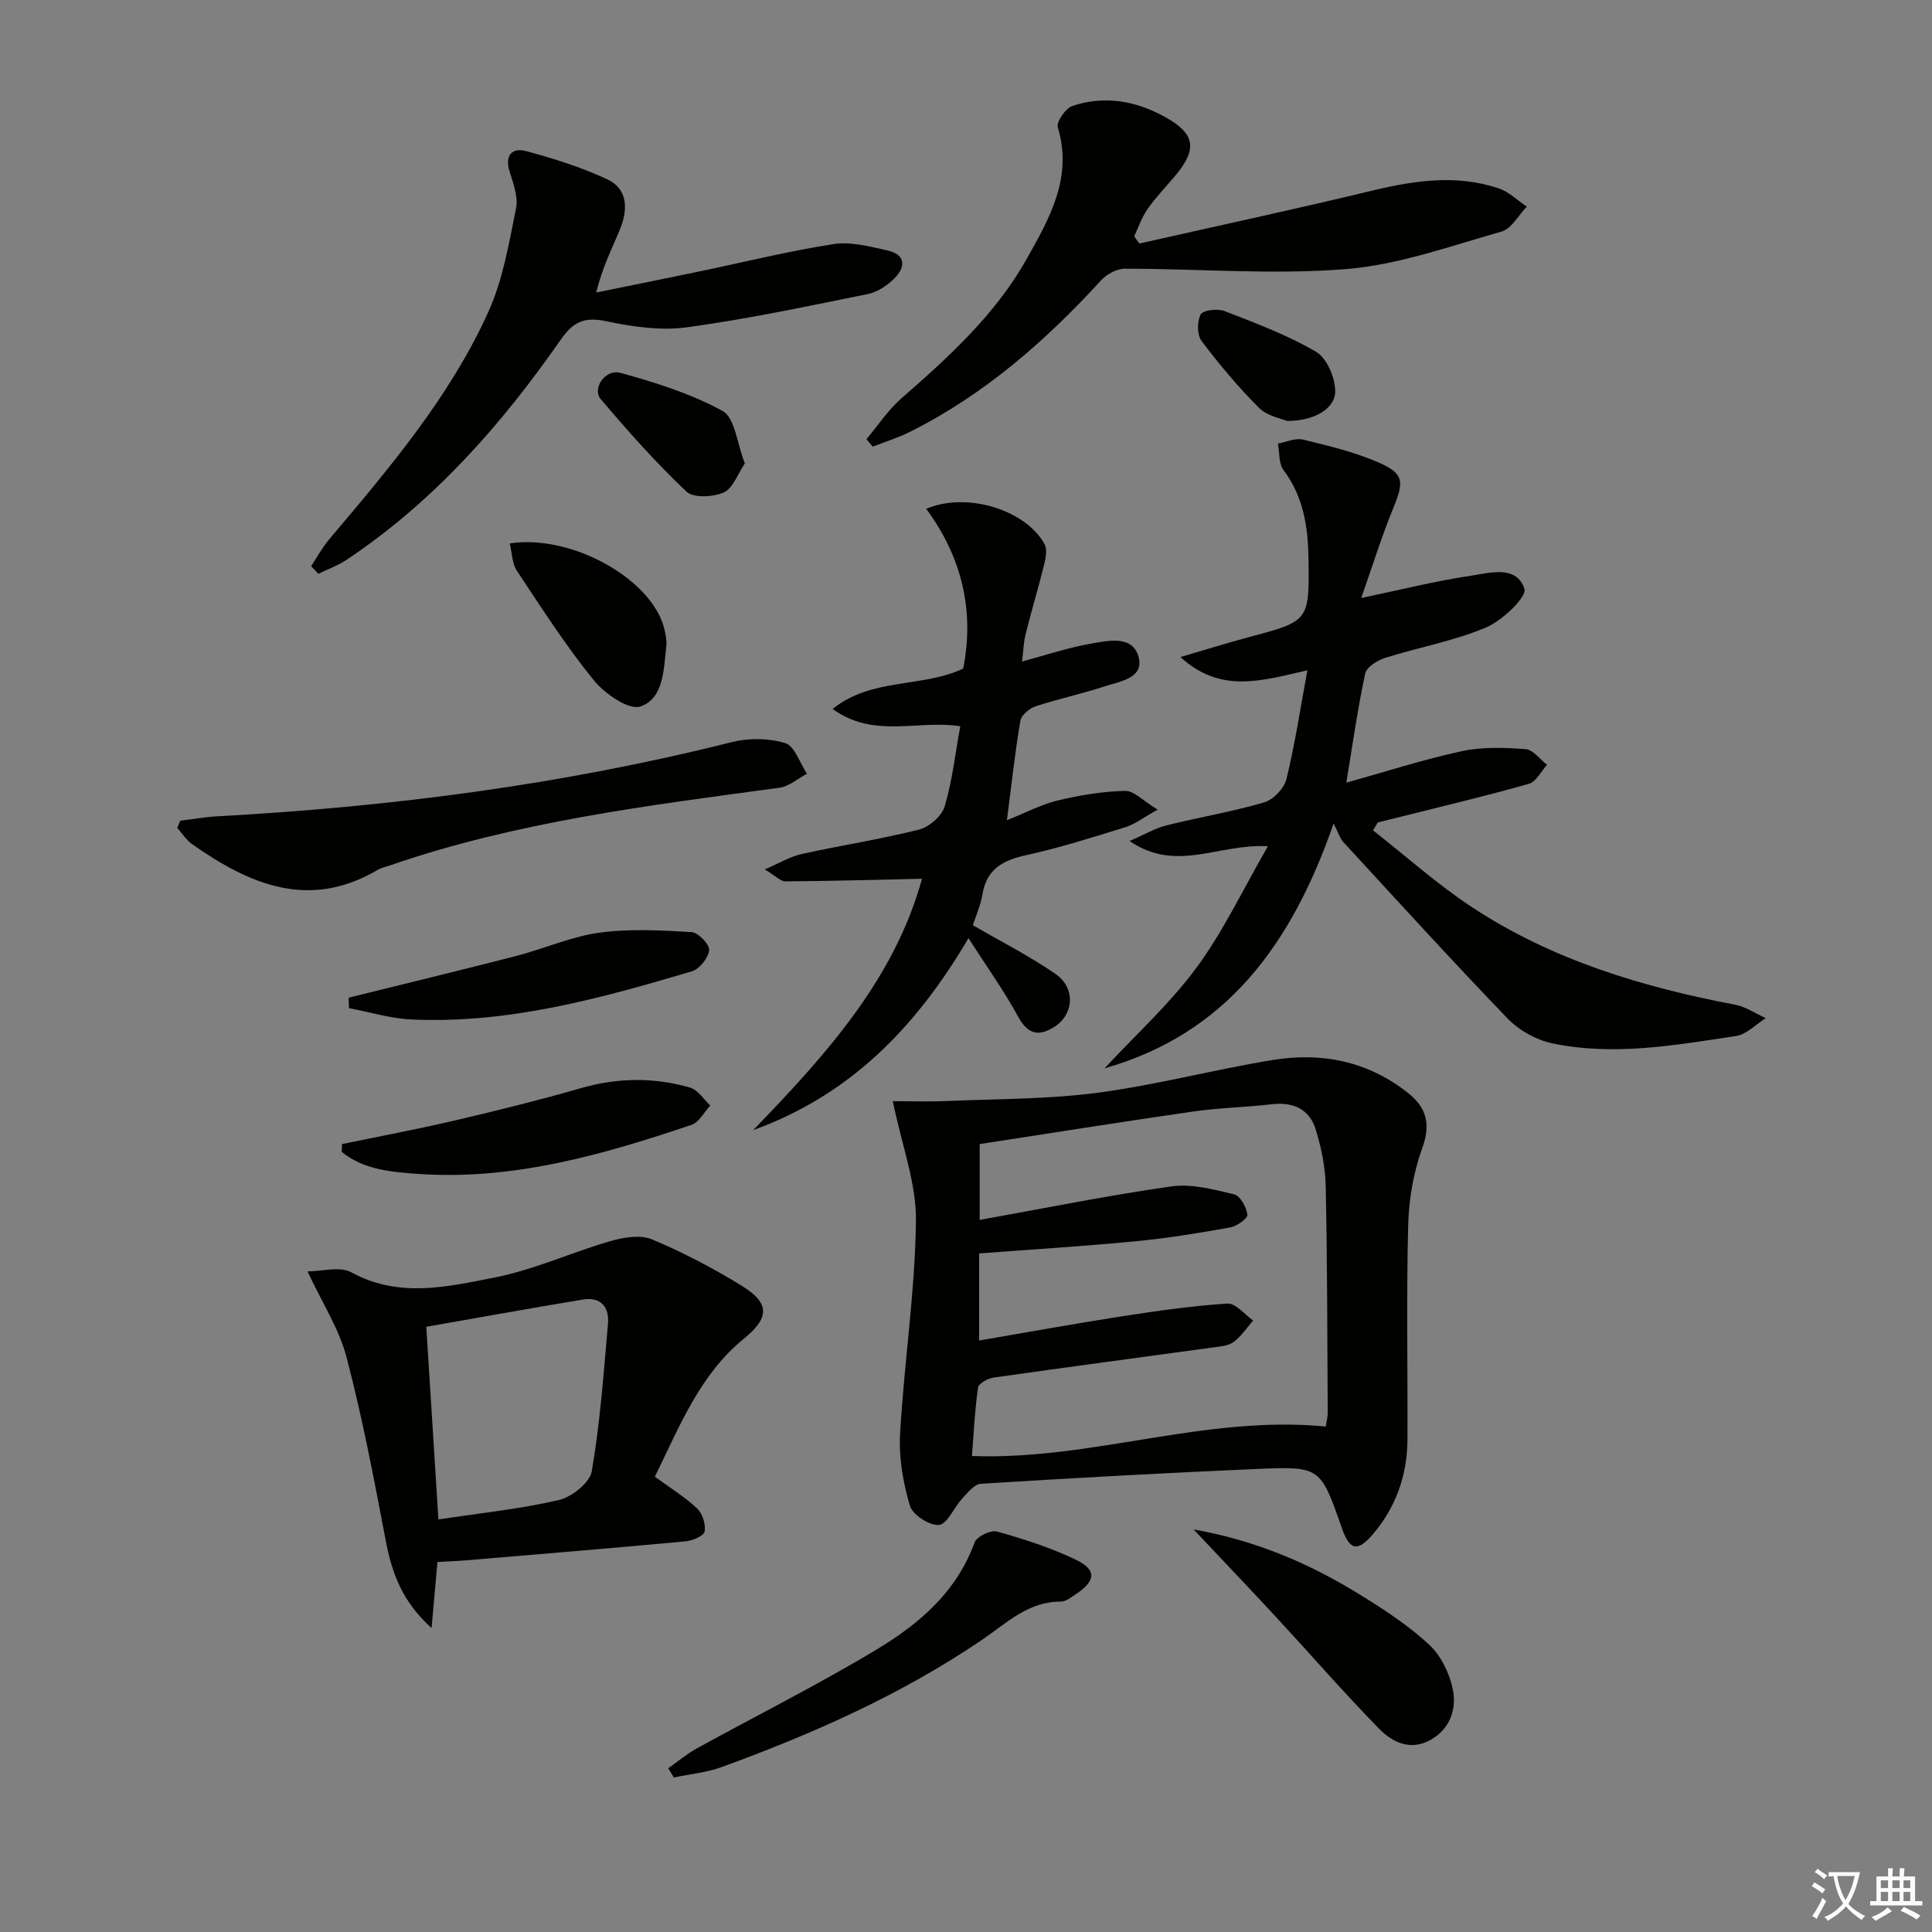 <svg enable-background="new 0 0 400 400" viewBox="0 0 400 400" xmlns="http://www.w3.org/2000/svg"><rect x="0" y="0" width="400" height="400" fill="#808080" stroke="none"/><path d="m377.9 391.2c-.2.3-.4.5-.6.8-.7-.6-1.4-1-2.2-1.5.2-.3.4-.5.5-.8.6.4 1.4.8 2.3 1.5zm-1.8 6.1c-.2-.2-.5-.4-.9-.6.4-.6.8-1.2 1.2-1.9s.7-1.3.9-1.9c.3.3.5.5.8.7-.7 1.3-1.4 2.6-2 3.7zm2.2-9c-.3.3-.5.5-.6.8-.6-.6-1.3-1.1-2-1.5.3-.3.5-.5.6-.7.6.5 1.3.9 2 1.4zm.3.2v-.9h2 4.5c-.3 1.3-.6 2.5-1 3.6s-.9 2.1-1.4 3c.4.5 1 1 1.6 1.4s1.2.8 1.9 1.1c-.3.2-.5.4-.8.8-.4-.3-1-.7-1.6-1.2s-1.2-1.1-1.6-1.6c-.5.6-1.1 1.1-1.7 1.6s-1.4.9-2.1 1.4c-.1-.3-.3-.5-.7-.8.6-.2 1.2-.5 1.9-1s1.4-1.1 2-1.8c-.5-.8-.9-1.6-1.2-2.5s-.6-2-.8-3.2c-.4.1-.7.1-1 .1zm2.5 2.7c.3 1 .7 1.7 1 2.2.3-.5.6-1.1 1-2s.6-1.9.9-3h-3.2-.4c.1.9.3 1.8.7 2.8z" fill="#fbfcfa"/><path d="m396.5 388.5v1.5 3.6h1.5v.9c-.4 0-1 0-1.7 0h-7.9c-.5 0-.9 0-1.2 0v-.9h1.3v-3.5c0-.7 0-1.2 0-1.6h2.4c0-.8 0-1.4 0-1.7h1c0 .3-.1.8-.1 1.7h1.5c0-.8 0-1.4 0-1.7h1c0 .3-.1.9-.1 1.7zm-8.2 9.2c-.2-.3-.5-.5-.8-.8.8-.3 1.4-.6 1.9-.9s1-.7 1.4-1.1c.3.3.6.5.9.8-1.6 1-2.8 1.6-3.4 2zm2.6-6.8v-1.6h-1.5v1.6zm0 2.7v-1.9h-1.5v1.9zm2.4-2.7v-1.6h-1.5v1.6zm0 2.7v-1.9h-1.5v1.9zm.2 2 .7-.8c.4.2.9.5 1.6.8s1.3.7 1.8 1c-.3.3-.5.6-.8.8-.4-.3-1.5-1-3.3-1.8zm2-4.7v-1.6h-1.4v1.6zm0 2.7v-1.9h-1.4v1.9z" fill="#fbfcfa"/><g fill="#010100"><path d="m184.84 227.98c3.5 0 7.41.14 11.29-.03 10.39-.44 20.86-.36 31.14-1.71 12.13-1.61 24.05-4.78 36.15-6.77 10.21-1.68 19.84.23 28.15 6.86 3.77 3.01 4.69 6.4 2.91 11.32-1.82 5.03-2.79 10.59-2.93 15.94-.38 14.81-.09 29.63-.15 44.44-.03 7.4-2.41 14.1-7.23 19.7-3.16 3.68-4.77 3.18-6.35-1.35-4.42-12.63-4.43-12.82-17.55-12.25-19.08.82-38.16 1.88-57.22 3.07-1.37.09-2.76 1.91-3.9 3.14-1.68 1.81-3.02 5.22-4.74 5.38-1.96.18-5.47-2.09-6.02-3.97-1.41-4.76-2.32-9.94-2.04-14.87.84-14.72 3.1-29.4 3.29-44.12.08-7.85-2.96-15.77-4.8-24.78zm89.64 67.37c.14-.94.42-1.91.41-2.87-.09-15.65-.08-31.31-.42-46.96-.08-3.92-.91-7.93-2.07-11.69-1.29-4.18-4.61-5.72-9.03-5.21-5.44.63-10.95.73-16.36 1.51-14.74 2.12-29.45 4.48-44.18 6.74v15.7c13.59-2.44 26.59-5.08 39.7-6.94 4.19-.59 8.75.63 12.99 1.65 1.25.3 2.54 2.65 2.74 4.21.1.75-2.19 2.4-3.57 2.64-6.52 1.17-13.08 2.24-19.67 2.87-10.69 1.03-21.42 1.68-32.3 2.51v18.03c10.22-1.75 19.96-3.53 29.75-5.04 7.19-1.11 14.41-2.15 21.66-2.61 1.7-.11 3.55 2.27 5.33 3.5-1.34 1.52-2.49 3.3-4.09 4.47-1.12.82-2.83.92-4.3 1.12-15.11 2.08-30.24 4.08-45.34 6.23-1.2.17-3.12 1.22-3.24 2.07-.67 4.68-.89 9.43-1.26 14.17 24.82.93 48.23-8.54 73.25-6.1z"/><path d="m284.27 171.92c6.86 5.37 13.38 11.24 20.64 16 16.5 10.83 35.06 16.44 54.31 20.09 2.21.42 4.24 1.83 6.36 2.78-2.04 1.28-3.95 3.38-6.13 3.7-12.64 1.9-25.37 4.21-38.12 1.51-3.32-.7-6.87-2.7-9.22-5.15-11.55-11.99-22.75-24.31-34.03-36.56-.66-.72-.94-1.78-1.97-3.8-8.79 25.36-22.44 43.58-47.43 50.7 6.43-6.93 13.48-13.32 19.02-20.82 5.54-7.49 9.57-16.1 14.81-25.16-10.26-.61-18.88 5.58-28.65-1.09 3.15-1.36 5.28-2.64 7.59-3.22 6.73-1.68 13.62-2.83 20.27-4.77 1.89-.55 4.14-2.88 4.61-4.78 1.77-7.19 2.87-14.55 4.35-22.57-9.42 2.14-17.91 4.91-26.29-2.74 5.15-1.51 9.59-2.91 14.07-4.1 12.58-3.35 12.63-3.31 12.45-16.19-.09-6.56-1-12.87-5.16-18.4-1.02-1.36-.82-3.65-1.17-5.51 1.73-.31 3.61-1.21 5.18-.83 5.29 1.29 10.67 2.57 15.63 4.73 5.34 2.32 5.31 3.99 3.08 9.43-2.41 5.86-4.28 11.94-6.64 18.64 8.58-1.79 15.47-3.54 22.46-4.57 4.04-.6 9.66-2.36 11.32 2.66.56 1.7-4.58 6.59-7.96 8.02-6.66 2.81-13.94 4.1-20.88 6.29-1.61.51-3.84 1.9-4.12 3.24-1.56 7.25-2.59 14.6-3.91 22.59 8.09-2.25 15.92-4.79 23.92-6.52 4.25-.92 8.82-.74 13.2-.42 1.55.11 2.96 2.11 4.44 3.24-1.24 1.36-2.26 3.51-3.76 3.94-8.76 2.49-17.63 4.58-26.46 6.8-1.61.4-3.22.8-4.83 1.2-.34.54-.66 1.09-.98 1.64z"/><path d="m135.58 305.74c3.25 2.37 6.25 4.21 8.75 6.57 1.11 1.05 1.83 3.29 1.55 4.77-.17.92-2.5 1.9-3.94 2.04-15.22 1.41-30.45 2.67-45.69 3.95-1.8.15-3.6.21-5.68.32-.38 4.25-.74 8.29-1.22 13.68-6.18-5.58-8.24-11.53-9.5-18.16-2.41-12.7-4.83-25.42-8.1-37.91-1.56-5.93-5.09-11.35-8.09-17.77 2.97 0 6.7-1.12 9.1.2 9.85 5.39 19.89 2.98 29.66 1.06 8.18-1.61 15.95-5.22 24.02-7.55 2.71-.78 6.17-1.34 8.58-.33 6.41 2.69 12.65 5.96 18.57 9.61 5.9 3.64 5.69 6.65.39 10.97-9.1 7.42-13.25 18.07-18.4 28.55zm-47.32-31.04c.89 14.09 1.69 26.95 2.51 39.88 8.31-1.26 16.72-2.12 24.89-4 2.7-.62 6.46-3.6 6.87-6 1.72-10.09 2.46-20.35 3.35-30.57.29-3.4-1.53-5.55-5.15-4.96-10.91 1.8-21.79 3.78-32.47 5.65z"/><path d="m211.6 136.96c4.99-1.33 9.53-2.88 14.2-3.69 3.61-.62 8.71-1.85 9.94 2.77 1.16 4.36-3.86 5.03-7.01 6.06-4.71 1.55-9.6 2.58-14.31 4.13-1.28.42-2.96 1.81-3.16 2.98-1.09 6.35-1.78 12.76-2.79 20.61 4.04-1.61 7.19-3.3 10.55-4.1 4.55-1.08 9.26-1.87 13.92-1.98 1.84-.04 3.73 2.07 6.74 3.89-3.04 1.69-4.72 3.02-6.62 3.61-6.81 2.11-13.62 4.28-20.56 5.8-4.84 1.06-8.24 2.87-9.1 8.15-.37 2.26-1.36 4.42-1.98 6.36 5.84 3.4 11.73 6.38 17.12 10.1 4.17 2.88 3.81 8.33-.16 10.89-3.25 2.1-5.55 1.71-7.6-2.07-2.89-5.32-6.45-10.28-10.27-16.24-11.03 18.82-24.83 32.61-44.57 39.75 14.93-15.45 29.2-31.16 34.95-52.04-9.57.21-18.93.47-28.29.54-.98.01-1.96-1.1-4.27-2.48 3.17-1.35 5.31-2.67 7.62-3.18 8.09-1.78 16.31-3.05 24.34-5.07 2.09-.53 4.68-2.78 5.28-4.76 1.57-5.2 2.16-10.69 3.24-16.62-8.7-1.4-17.88 2.63-26.43-3.59 8.07-6.5 18.56-4.36 27.03-8.35 2.4-11.99-.28-23.12-7.65-33.08 8.52-3.65 20.8.34 24.53 7.37.56 1.06.23 2.78-.09 4.09-1.2 4.83-2.63 9.6-3.84 14.42-.44 1.73-.48 3.53-.76 5.73z"/><path d="m235.89 50.42c16.13-3.64 32.3-7.12 48.38-10.99 8.7-2.09 17.31-3.33 25.97-.45 2.14.71 3.92 2.5 5.87 3.8-1.73 1.78-3.16 4.57-5.22 5.16-10.67 3.02-21.39 6.91-32.31 7.78-15.14 1.2-30.47-.09-45.72-.09-1.64 0-3.71 1.13-4.87 2.39-11.56 12.61-24.26 23.74-39.68 31.43-2.43 1.21-5.07 2.02-7.61 3.02-.44-.51-.88-1.02-1.32-1.54 2.4-2.84 4.49-6.05 7.26-8.47 9.82-8.57 19.43-17.32 25.9-28.81 4.72-8.39 9.61-16.85 6.47-27.3-.34-1.12 1.61-3.94 3.01-4.41 6.64-2.23 13.11-1.09 19.2 2.28 6.22 3.44 6.76 6.64 2.08 12.19-1.93 2.29-4.02 4.46-5.73 6.9-1.19 1.69-1.85 3.74-2.75 5.63.35.49.71.99 1.07 1.48z"/><path d="m64.42 117.22c1.21-1.83 2.26-3.81 3.67-5.48 12.46-14.76 25.04-29.51 33.06-47.26 3-6.64 4.23-14.16 5.7-21.39.48-2.39-.63-5.2-1.38-7.71-1-3.31.68-4.84 3.36-4.12 5.73 1.53 11.48 3.35 16.85 5.84 4.42 2.05 4.31 6.38 2.68 10.38-1.62 3.96-3.63 7.75-4.91 13.08 7.15-1.46 14.3-2.89 21.44-4.38 9.22-1.92 18.39-4.2 27.68-5.64 3.59-.56 7.52.5 11.19 1.32 3.8.85 3.78 3.43 1.39 5.8-1.46 1.45-3.47 2.81-5.44 3.21-12.47 2.52-24.95 5.19-37.54 6.9-5.46.74-11.33-.14-16.8-1.29-4.48-.94-6.77.24-9.3 3.88-12.24 17.58-26.27 33.5-44.27 45.51-1.81 1.21-3.92 1.97-5.89 2.93-.5-.53-1-1.06-1.49-1.58z"/><path d="m37.33 169.92c2.59-.31 5.17-.78 7.77-.92 35.9-1.96 71.41-6.55 106.34-15.34 3.53-.89 7.7-.86 11.13.19 1.96.6 3.03 4.14 4.5 6.35-1.89.99-3.69 2.62-5.68 2.89-27.15 3.67-54.35 7.03-80.44 16.01-.94.32-1.96.53-2.8 1.03-14.21 8.33-26.51 2.98-38.37-5.35-1.22-.86-2.07-2.24-3.09-3.39.22-.49.43-.98.64-1.47z"/><path d="m138.35 366.1c1.95-1.37 3.8-2.94 5.88-4.09 12.47-6.87 25.25-13.25 37.43-20.6 8.69-5.24 16.42-11.86 20.11-22.05.44-1.22 3.35-2.64 4.64-2.28 5.55 1.56 11.12 3.34 16.3 5.83 4.42 2.12 4.19 4.38.01 7.16-.96.63-2.04 1.53-3.07 1.52-6.74-.04-11.21 4.43-16.23 7.85-16.71 11.37-35.04 19.49-53.93 26.39-3.17 1.16-6.64 1.47-9.97 2.18-.4-.63-.78-1.27-1.17-1.91z"/><path d="m247.12 316.65c13.43 2.4 24.41 7.29 34.73 13.68 4.93 3.06 9.88 6.3 14.09 10.23 2.43 2.27 4.2 5.94 4.86 9.26.78 3.95-.51 8.01-4.47 10.32-4.23 2.47-8.03.62-10.85-2.27-7.31-7.49-14.19-15.4-21.29-23.08-5.28-5.71-10.65-11.33-17.07-18.14z"/><path d="m70.82 236.87c7.87-1.63 15.79-3.11 23.61-4.95 8.69-2.03 17.35-4.19 25.93-6.65 7.57-2.17 15.07-2.25 22.53-.09 1.61.47 2.79 2.43 4.17 3.7-1.28 1.37-2.31 3.47-3.87 4-18.43 6.23-37.08 11.57-56.86 10.15-5.48-.39-11.1-.89-15.58-4.55.02-.54.05-1.07.07-1.61z"/><path d="m72.18 206.56c11.56-2.87 23.14-5.66 34.67-8.63 5.77-1.49 11.35-4.01 17.19-4.82 6.28-.87 12.77-.5 19.14-.13 1.37.08 3.76 2.56 3.64 3.74-.15 1.6-2 3.91-3.57 4.38-18.95 5.62-38.02 10.9-58.07 9.97-4.34-.2-8.62-1.53-12.93-2.34-.02-.73-.04-1.45-.07-2.17z"/><path d="m105.54 112.51c12.92-1.98 29.69 7.53 32.04 17.86.25 1.12.5 2.32.37 3.44-.55 4.77-.5 10.78-5.36 12.46-2.39.82-7.41-2.65-9.67-5.45-5.8-7.16-10.82-14.97-15.92-22.67-1-1.53-.99-3.72-1.46-5.64z"/><path d="m154.21 95.95c-1.51 2.22-2.47 5.18-4.37 6.01-2.21.97-6.28 1.19-7.72-.18-6.31-5.98-12.12-12.5-17.74-19.15-1.86-2.2.95-6.3 4.09-5.43 7.26 2 14.63 4.31 21.17 7.91 2.52 1.4 2.92 6.64 4.57 10.84z"/><path d="m266.46 87.15c-1.09-.48-4.03-.97-5.76-2.68-4.32-4.3-8.26-9.01-11.93-13.88-.95-1.26-.95-4.03-.18-5.48.47-.9 3.46-1.27 4.87-.73 6.48 2.51 13.07 4.97 19.03 8.46 2.23 1.31 3.94 5.36 3.95 8.17.02 3.62-4.44 6.19-9.98 6.14z"/></g></svg>